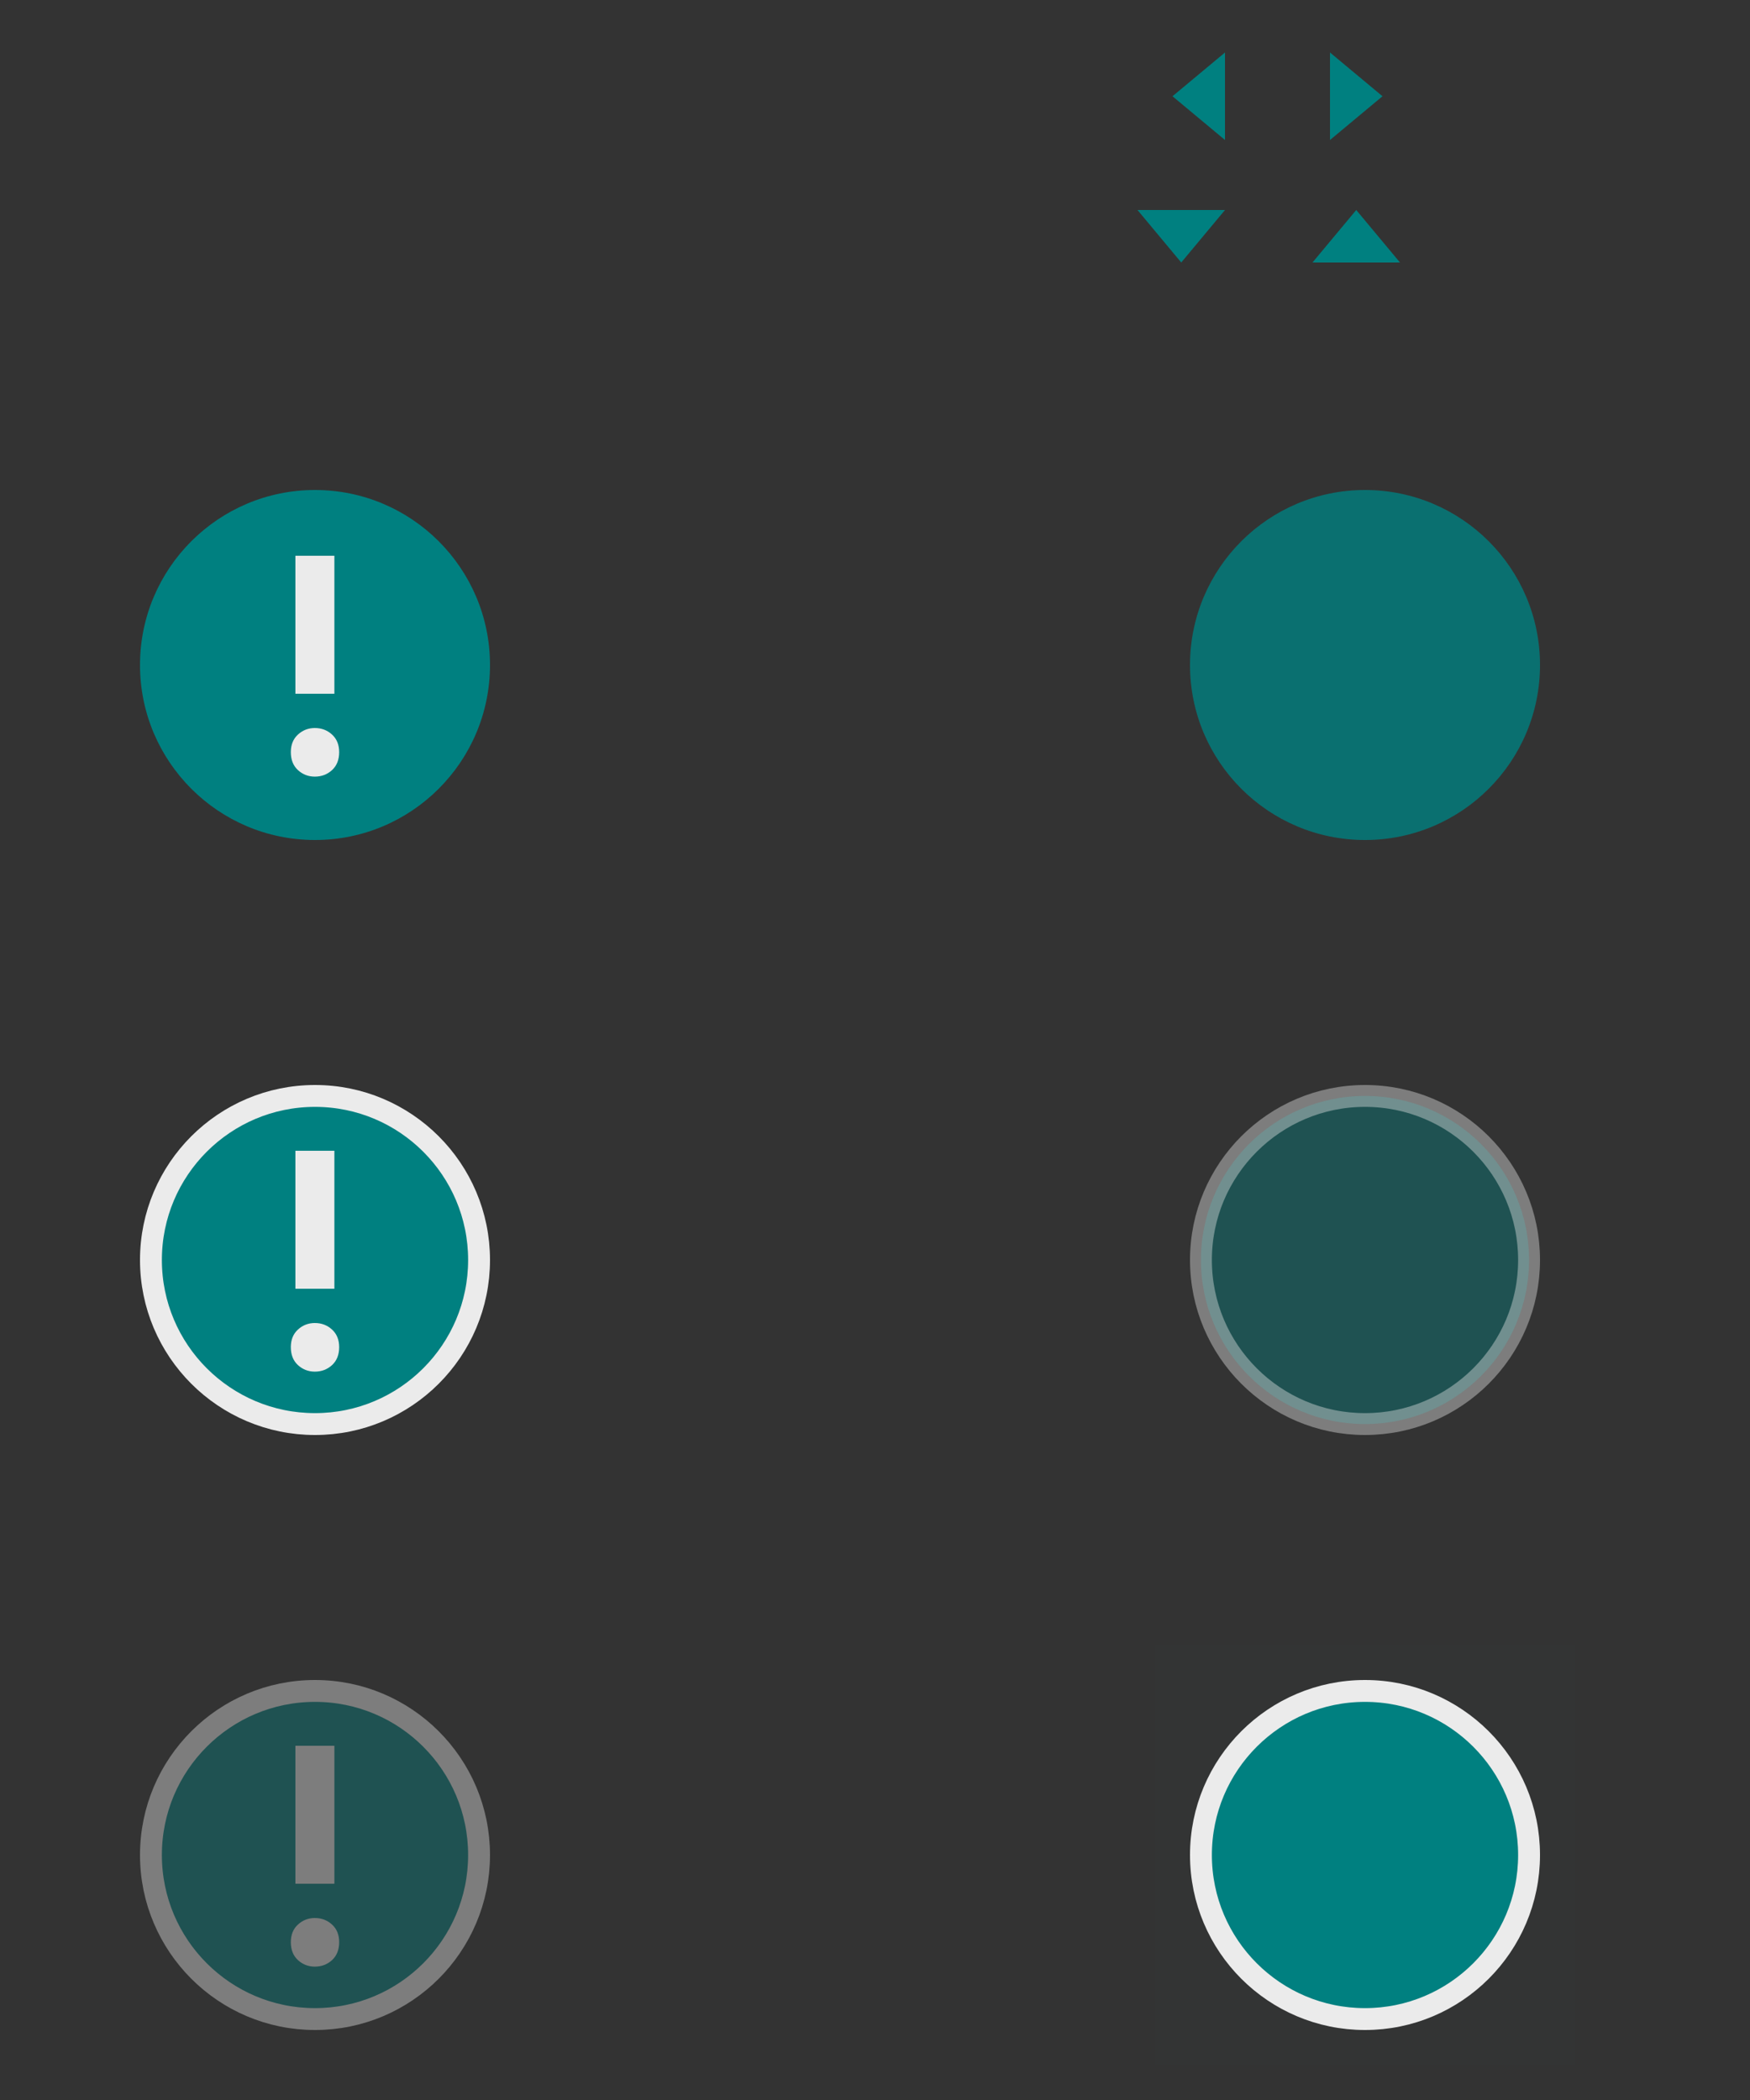 <?xml version="1.0" encoding="UTF-8" standalone="no"?>
<!-- Created with Inkscape (http://www.inkscape.org/) -->

<svg
   xmlns:dc="http://purl.org/dc/elements/1.1/"
   xmlns:cc="http://creativecommons.org/ns#"
   xmlns:rdf="http://www.w3.org/1999/02/22-rdf-syntax-ns#"
   xmlns:svg="http://www.w3.org/2000/svg"
   xmlns="http://www.w3.org/2000/svg"
   xmlns:sodipodi="http://sodipodi.sourceforge.net/DTD/sodipodi-0.dtd"
   xmlns:inkscape="http://www.inkscape.org/namespaces/inkscape"
   id="svg3738"
   height="120"
   width="100"
   version="1.1"
   inkscape:version="0.92.4 (5da689c313, 2019-01-14)"
   sodipodi:docname="notification.svg">
  <rect width="100%" height="100%" fill="#333333" stroke="none"/>
  <defs
     id="defs8" />
  <sodipodi:namedview
     pagecolor="#ffffff"
     bordercolor="#000000"
     borderopacity="1"
     objecttolerance="10"
     gridtolerance="10"
     guidetolerance="10"
     inkscape:pageopacity="0.58823529"
     inkscape:pageshadow="2"
     inkscape:window-width="1280"
     inkscape:window-height="977"
     id="namedview6"
     showgrid="false"
     inkscape:zoom="2.6818183"
     inkscape:cx="9.9273176"
     inkscape:cy="61.637004"
     inkscape:window-x="0"
     inkscape:window-y="0"
     inkscape:window-maximized="1"
     inkscape:current-layer="svg3738"
     inkscape:snap-grids="true"
     inkscape:snap-to-guides="true"
     showguides="true"
     inkscape:guide-bbox="true">
    <inkscape:grid
       type="xygrid"
       id="grid2985"
       empspacing="5"
       visible="true"
       enabled="true"
       snapvisiblegridlinesonly="true" />
  </sodipodi:namedview>
  <path
     style="fill:#008080;fill-opacity:1;fill-rule:evenodd;stroke:none"
     d="m 70,3 -3,2.5 3,2.5 0,-5 z"
     id="expander-right"
     sodipodi:nodetypes="cccc"
     inkscape:connector-curvature="0" />
  <path
     sodipodi:nodetypes="cccc"
     id="expander-left"
     d="m 76,3 3,2.5 -3,2.5 0,-5 z"
     style="fill:#008080;fill-opacity:1;fill-rule:evenodd;stroke:none"
     inkscape:connector-curvature="0" />
  <path
     sodipodi:nodetypes="cccc"
     id="expander-top"
     d="m 65,12 2.5,3 2.5,-3 -5,0 z"
     style="fill:#008080;fill-opacity:1;fill-rule:evenodd;stroke:none"
     inkscape:connector-curvature="0" />
  <path
     style="fill:#008080;fill-opacity:1;fill-rule:evenodd;stroke:none"
     d="m 75,15 2.5,-3 2.5,3 -5,0 z"
     id="expander-bottom"
     sodipodi:nodetypes="cccc"
     inkscape:connector-curvature="0" />
  <g
     id="notification-progress-active"
     transform="translate(-780,-1121.362)"
     inkscape:label="#notification-progress-active">
    <rect
       y="1147.362"
       x="846"
       height="24"
       width="24"
       id="rect2991-5-74"
       style="opacity:0.01;fill:#000000;fill-opacity:0.004;stroke:none" />
    <g
       style="opacity:0.8"
       id="g4398">
      <path
         style="color:#000000;opacity:0;fill:#000000;fill-opacity:0;fill-rule:evenodd"
         d="m 858,1150.362 c -5.52,0 -10,4.48 -10,10 0,5.52 4.48,10 10,10 5.52,0 10,-4.48 10,-10 0,-5.52 -4.48,-10 -10,-10 z"
         id="path3973-3-82-1"
         inkscape:connector-curvature="0" />
      <path
         inkscape:connector-curvature="0"
         style="color:#000000;fill:#008080;fill-opacity:1;fill-rule:evenodd"
         d="m 858,1149.362 c -5.52,0 -10,4.48 -10,10 0,5.52 4.48,10 10,10 5.52,0 10,-4.48 10,-10 0,-5.52 -4.48,-10 -10,-10 z"
         id="path7016-0-1" />
    </g>
  </g>
  <g
     id="notification-disabled"
     transform="translate(-272,-979.362)">
    <rect
       y="1073.362"
       x="278"
       height="24"
       width="24"
       id="rect2991-5-3-0"
       style="opacity:0.01;fill:#000000;fill-opacity:0.004;stroke:none" />
    <g
       style="opacity:0.4"
       id="g5333">
      <path
         style="color:#000000;fill:#008080;stroke:#ebebeb;stroke-width:1.25;stroke-miterlimit:4;stroke-dasharray:none;stroke-opacity:1;fill-opacity:1"
         d="m 290,1075.987 c -5.175,0 -9.375,4.2 -9.375,9.375 0,5.175 4.2,9.375 9.375,9.375 5.175,0 9.375,-4.2 9.375,-9.375 0,-5.175 -4.2,-9.375 -9.375,-9.375 z"
         id="path3973-3-82-0-7-1"
         inkscape:connector-curvature="0" />
      <g
         id="g5285"
         transform="translate(0,-0.3)">
        <path
           inkscape:connector-curvature="0"
           id="path4645-1-4"
           d="m 288.881,1079.42 2.227,0 0,7.885 -2.227,0 0,-7.885 z"
           style="fill:#ebebeb;fill-opacity:1" />
        <path
           inkscape:connector-curvature="0"
           id="path7-2-1"
           d="m 289.026,1089.636 c 0.272,-0.249 0.593,-0.373 0.964,-0.373 0.384,0 0.711,0.124 0.983,0.373 0.271,0.248 0.408,0.583 0.408,1.006 0,0.435 -0.137,0.777 -0.408,1.027 -0.272,0.248 -0.599,0.372 -0.983,0.372 -0.371,0 -0.692,-0.124 -0.964,-0.372 -0.271,-0.25 -0.407,-0.591 -0.407,-1.027 0,-0.422 0.136,-0.758 0.407,-1.006 z"
           style="fill:#ebebeb;fill-opacity:1" />
      </g>
    </g>
  </g>
  <g
     id="notification-empty"
     inkscape:label="#notification-empty"
     transform="translate(-332,-979.362)">
    <rect
       y="1073.362"
       x="398"
       height="24"
       width="24"
       id="rect2991-5-3-0-4"
       style="opacity:0.01;fill:#00b8b8;fill-opacity:1;stroke:none" />
    <path
       inkscape:connector-curvature="0"
       id="path3973-3-82-0-7-1-9"
       d="m 410,1075.987 c -5.175,0 -9.375,4.2 -9.375,9.375 0,5.175 4.2,9.375 9.375,9.375 5.175,0 9.375,-4.2 9.375,-9.375 0,-5.175 -4.2,-9.375 -9.375,-9.375 z"
       style="color:#000000;fill:#008080;stroke:#ebebeb;stroke-width:1.25;stroke-miterlimit:4;stroke-dasharray:none;stroke-opacity:1;fill-opacity:1" />
  </g>
  <g
     id="notification-active"
     transform="translate(-62,-1047.362)">
    <rect
       y="1073.362"
       x="68"
       height="24"
       width="24"
       id="rect2991-5-6"
       style="opacity:0.01;fill:#000000;fill-opacity:0.004;stroke:none" />
    <path
       inkscape:connector-curvature="0"
       id="path3973-3-82-8"
       d="m 80,1076.362 c -5.52,0 -10,4.48 -10,10 0,5.52 4.48,10 10,10 5.52,0 10,-4.48 10,-10 0,-5.52 -4.48,-10 -10,-10 z"
       style="color:#000000;opacity:0;fill:#000000;fill-opacity:0;fill-rule:evenodd" />
    <path
       id="path7016-0-4"
       d="m 80,1075.362 c -5.52,0 -10,4.48 -10,10 0,5.52 4.48,10 10,10 5.52,0 10,-4.48 10,-10 0,-5.52 -4.48,-10 -10,-10 z"
       style="color:#000000;fill:#008080;fill-opacity:1;fill-rule:evenodd"
       inkscape:connector-curvature="0" />
    <g
       transform="translate(-210,-0.3)"
       id="g5285-6-2">
      <path
         style="fill:#ebebeb;fill-opacity:1"
         d="m 288.881,1079.42 2.227,0 0,7.885 -2.227,0 0,-7.885 z"
         id="path4645-1-4-5-1"
         inkscape:connector-curvature="0" />
      <path
         style="fill:#ebebeb;fill-opacity:1"
         d="m 289.026,1089.636 c 0.272,-0.249 0.593,-0.373 0.964,-0.373 0.384,0 0.711,0.124 0.983,0.373 0.271,0.248 0.408,0.583 0.408,1.006 0,0.435 -0.137,0.777 -0.408,1.027 -0.272,0.248 -0.599,0.372 -0.983,0.372 -0.371,0 -0.692,-0.124 -0.964,-0.372 -0.271,-0.25 -0.407,-0.591 -0.407,-1.027 0,-0.422 0.136,-0.758 0.407,-1.006 z"
         id="path7-2-1-76-8"
         inkscape:connector-curvature="0" />
    </g>
  </g>
  <g
     id="notification-inactive"
     transform="translate(-162,-1013.362)">
    <rect
       y="1073.362"
       x="168"
       height="24"
       width="24"
       id="rect2991-5-3-0-6"
       style="opacity:0.01;fill:#000000;fill-opacity:0.004;stroke:none" />
    <g
       transform="translate(-110,0)"
       style="opacity:1"
       id="g5333-0">
      <path
         style="color:#000000;fill:#008080;stroke:#ebebeb;stroke-width:1.25;stroke-miterlimit:4;stroke-dasharray:none;stroke-opacity:1;fill-opacity:1"
         d="m 290,1075.987 c -5.175,0 -9.375,4.2 -9.375,9.375 0,5.175 4.2,9.375 9.375,9.375 5.175,0 9.375,-4.2 9.375,-9.375 0,-5.175 -4.2,-9.375 -9.375,-9.375 z"
         id="path3973-3-82-0-7-1-0"
         inkscape:connector-curvature="0" />
      <g
         id="g5285-5"
         transform="translate(0,-0.3)">
        <path
           inkscape:connector-curvature="0"
           id="path4645-1-4-9"
           d="m 288.881,1079.42 2.227,0 0,7.885 -2.227,0 0,-7.885 z"
           style="fill:#ebebeb;fill-opacity:1" />
        <path
           inkscape:connector-curvature="0"
           id="path7-2-1-2"
           d="m 289.026,1089.636 c 0.272,-0.249 0.593,-0.373 0.964,-0.373 0.384,0 0.711,0.124 0.983,0.373 0.271,0.248 0.408,0.583 0.408,1.006 0,0.435 -0.137,0.777 -0.408,1.027 -0.272,0.248 -0.599,0.372 -0.983,0.372 -0.371,0 -0.692,-0.124 -0.964,-0.372 -0.271,-0.25 -0.407,-0.591 -0.407,-1.027 0,-0.422 0.136,-0.758 0.407,-1.006 z"
           style="fill:#ebebeb;fill-opacity:1" />
      </g>
    </g>
  </g>
  <g
     id="notification-progress-inactive"
     inkscape:label="#notification-progress-inactive"
     transform="translate(-332,-1013.362)">
    <rect
       y="1073.362"
       x="398"
       height="24"
       width="24"
       id="rect2991-5-3-0-4-3"
       style="opacity:0.01;fill:#000000;fill-opacity:0.004;stroke:none" />
    <path
       inkscape:connector-curvature="0"
       id="path3973-3-82-0-7-1-9-8"
       d="m 410,1075.987 c -5.175,0 -9.375,4.2 -9.375,9.375 0,5.175 4.2,9.375 9.375,9.375 5.175,0 9.375,-4.2 9.375,-9.375 0,-5.175 -4.2,-9.375 -9.375,-9.375 z"
       style="color:#000000;fill:#008080;stroke:#ebebeb;stroke-width:1.25;stroke-miterlimit:4;stroke-dasharray:none;stroke-opacity:1;opacity:0.4;fill-opacity:1" />
  </g>
</svg>
